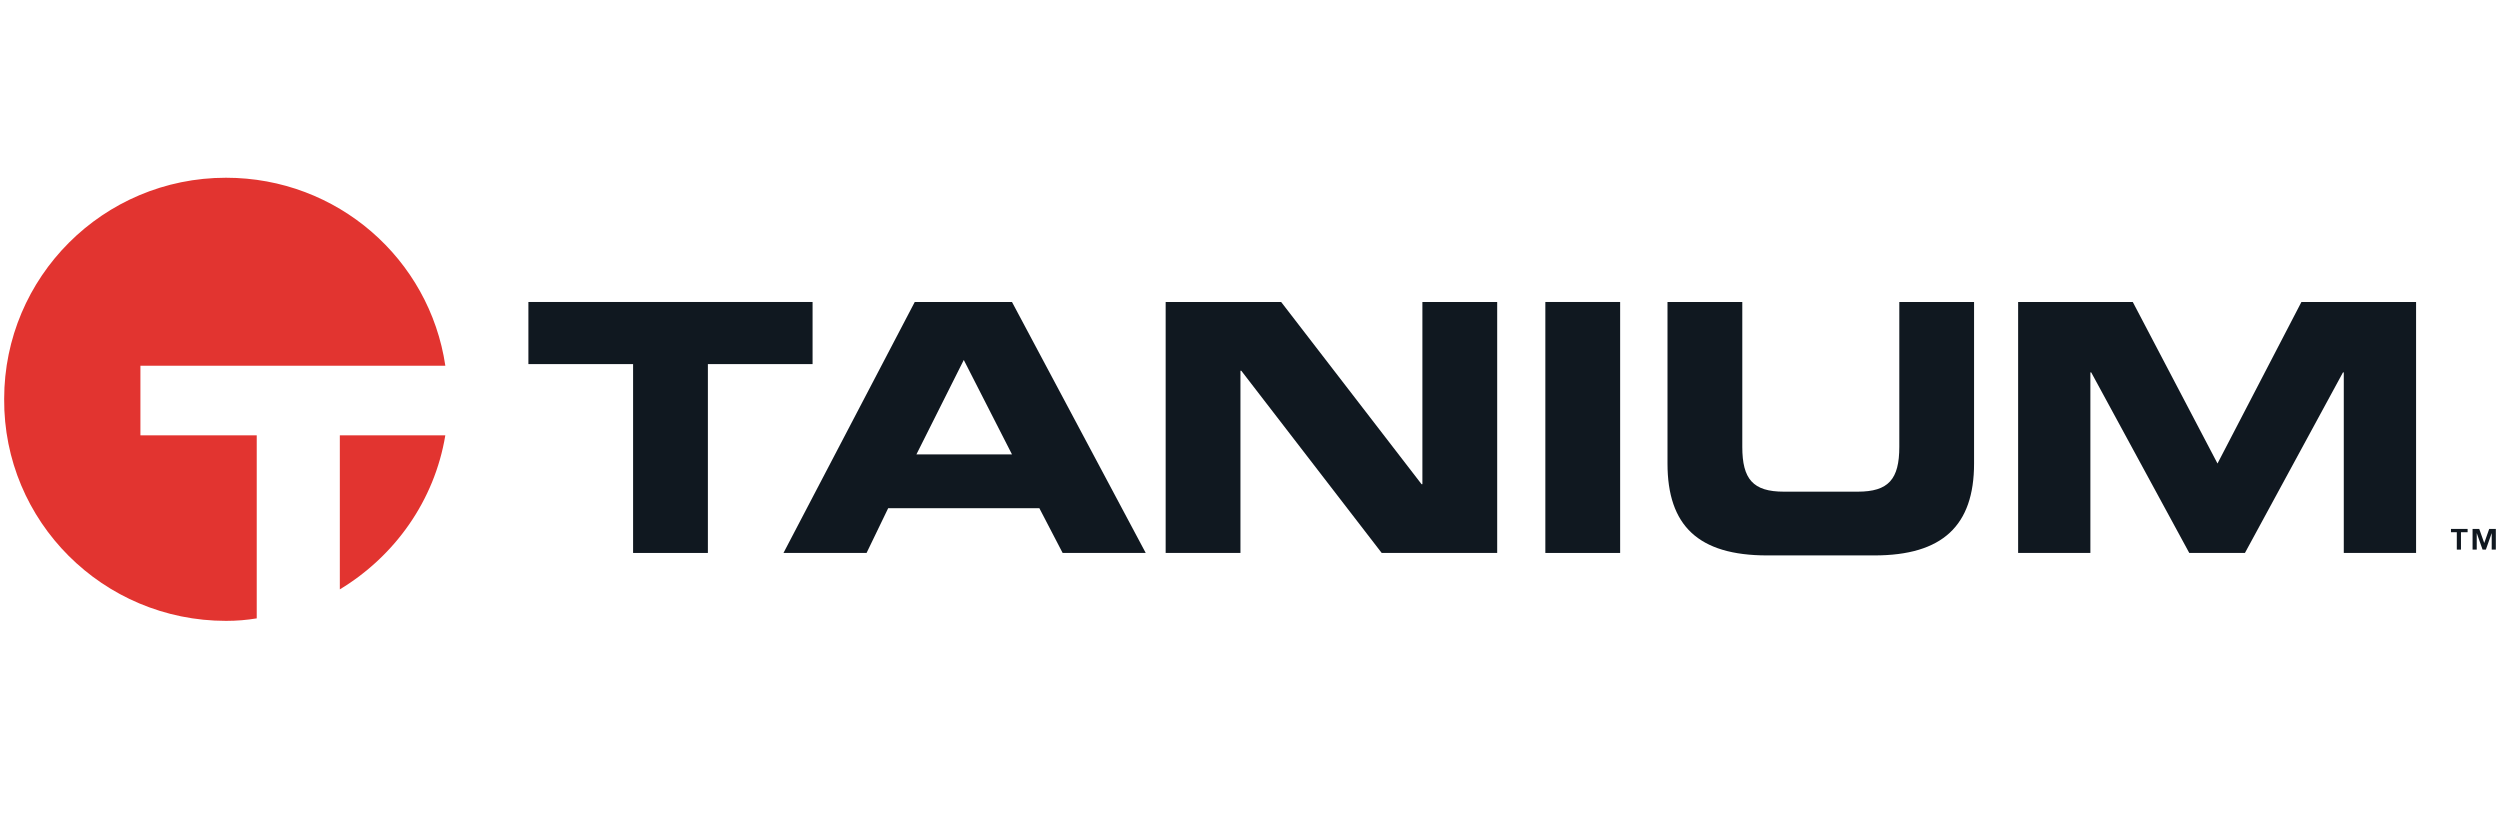<svg width="72" height="24" viewBox="0 0 72 24" fill="none" xmlns="http://www.w3.org/2000/svg">
    <g clip-path="url(#clip0_2626_80)">
        <path d="M15.218 8.697H23.402V10.486H20.387V15.925H18.233V10.486H15.218V8.697Z" fill="#101820"/>
        <path fill-rule="evenodd" clip-rule="evenodd" d="M26.345 8.697H29.145L32.997 15.925H30.604L29.934 14.637H25.579L24.957 15.925H22.564L26.345 8.697ZM26.393 13.086H29.145L27.757 10.367L26.393 13.086Z" fill="#101820"/>
        <path d="M36.897 8.697H33.571V15.925H35.725V10.677H35.749L39.793 15.925H43.119V8.697H40.965V13.945H40.941L36.897 8.697Z" fill="#101820"/>
        <path d="M44.506 8.697H46.66V15.925H44.506V8.697Z" fill="#101820"/>
        <path d="M50.178 8.697H48.024V13.349C48.024 15.138 48.909 15.996 50.895 15.996H53.982C55.944 15.996 56.853 15.138 56.853 13.349V8.697H54.7V12.871C54.7 13.802 54.389 14.16 53.504 14.16H51.374C50.489 14.16 50.178 13.802 50.178 12.871V8.697Z" fill="#101820"/>
        <path d="M58.122 8.697H61.424L63.864 13.349L66.281 8.697H69.583V15.925H67.501V10.725H67.478L64.654 15.925H63.051L60.227 10.725H60.203V15.925H58.122V8.697Z" fill="#101820"/>
        <path d="M70.588 15.328H70.756V15.829H70.876V15.328H71.067V15.233H70.588V15.328Z" fill="#101820"/>
        <path d="M71.593 15.829L71.761 15.352V15.829H71.88V15.233H71.689L71.546 15.639L71.402 15.233H71.21V15.829H71.33V15.352L71.498 15.829H71.593Z" fill="#101820"/>
        <path d="M12.826 10.534H4.044V12.538H7.394V17.809C7.107 17.857 6.82 17.881 6.509 17.881C2.967 17.881 0.096 15.018 0.12 11.488C0.12 7.982 2.967 5.119 6.509 5.119C9.715 5.119 12.371 7.457 12.826 10.534Z" fill="#E23430"/>
        <path d="M12.825 12.538C12.514 14.422 11.366 16.02 9.787 16.974V12.538H12.825Z" fill="#E23430"/>
    </g>
    <defs>
        <clipPath id="clip0_2626_80">
            <rect width="72" height="13" fill="white" transform="translate(0 5)"/>
        </clipPath>
    </defs>
</svg>
